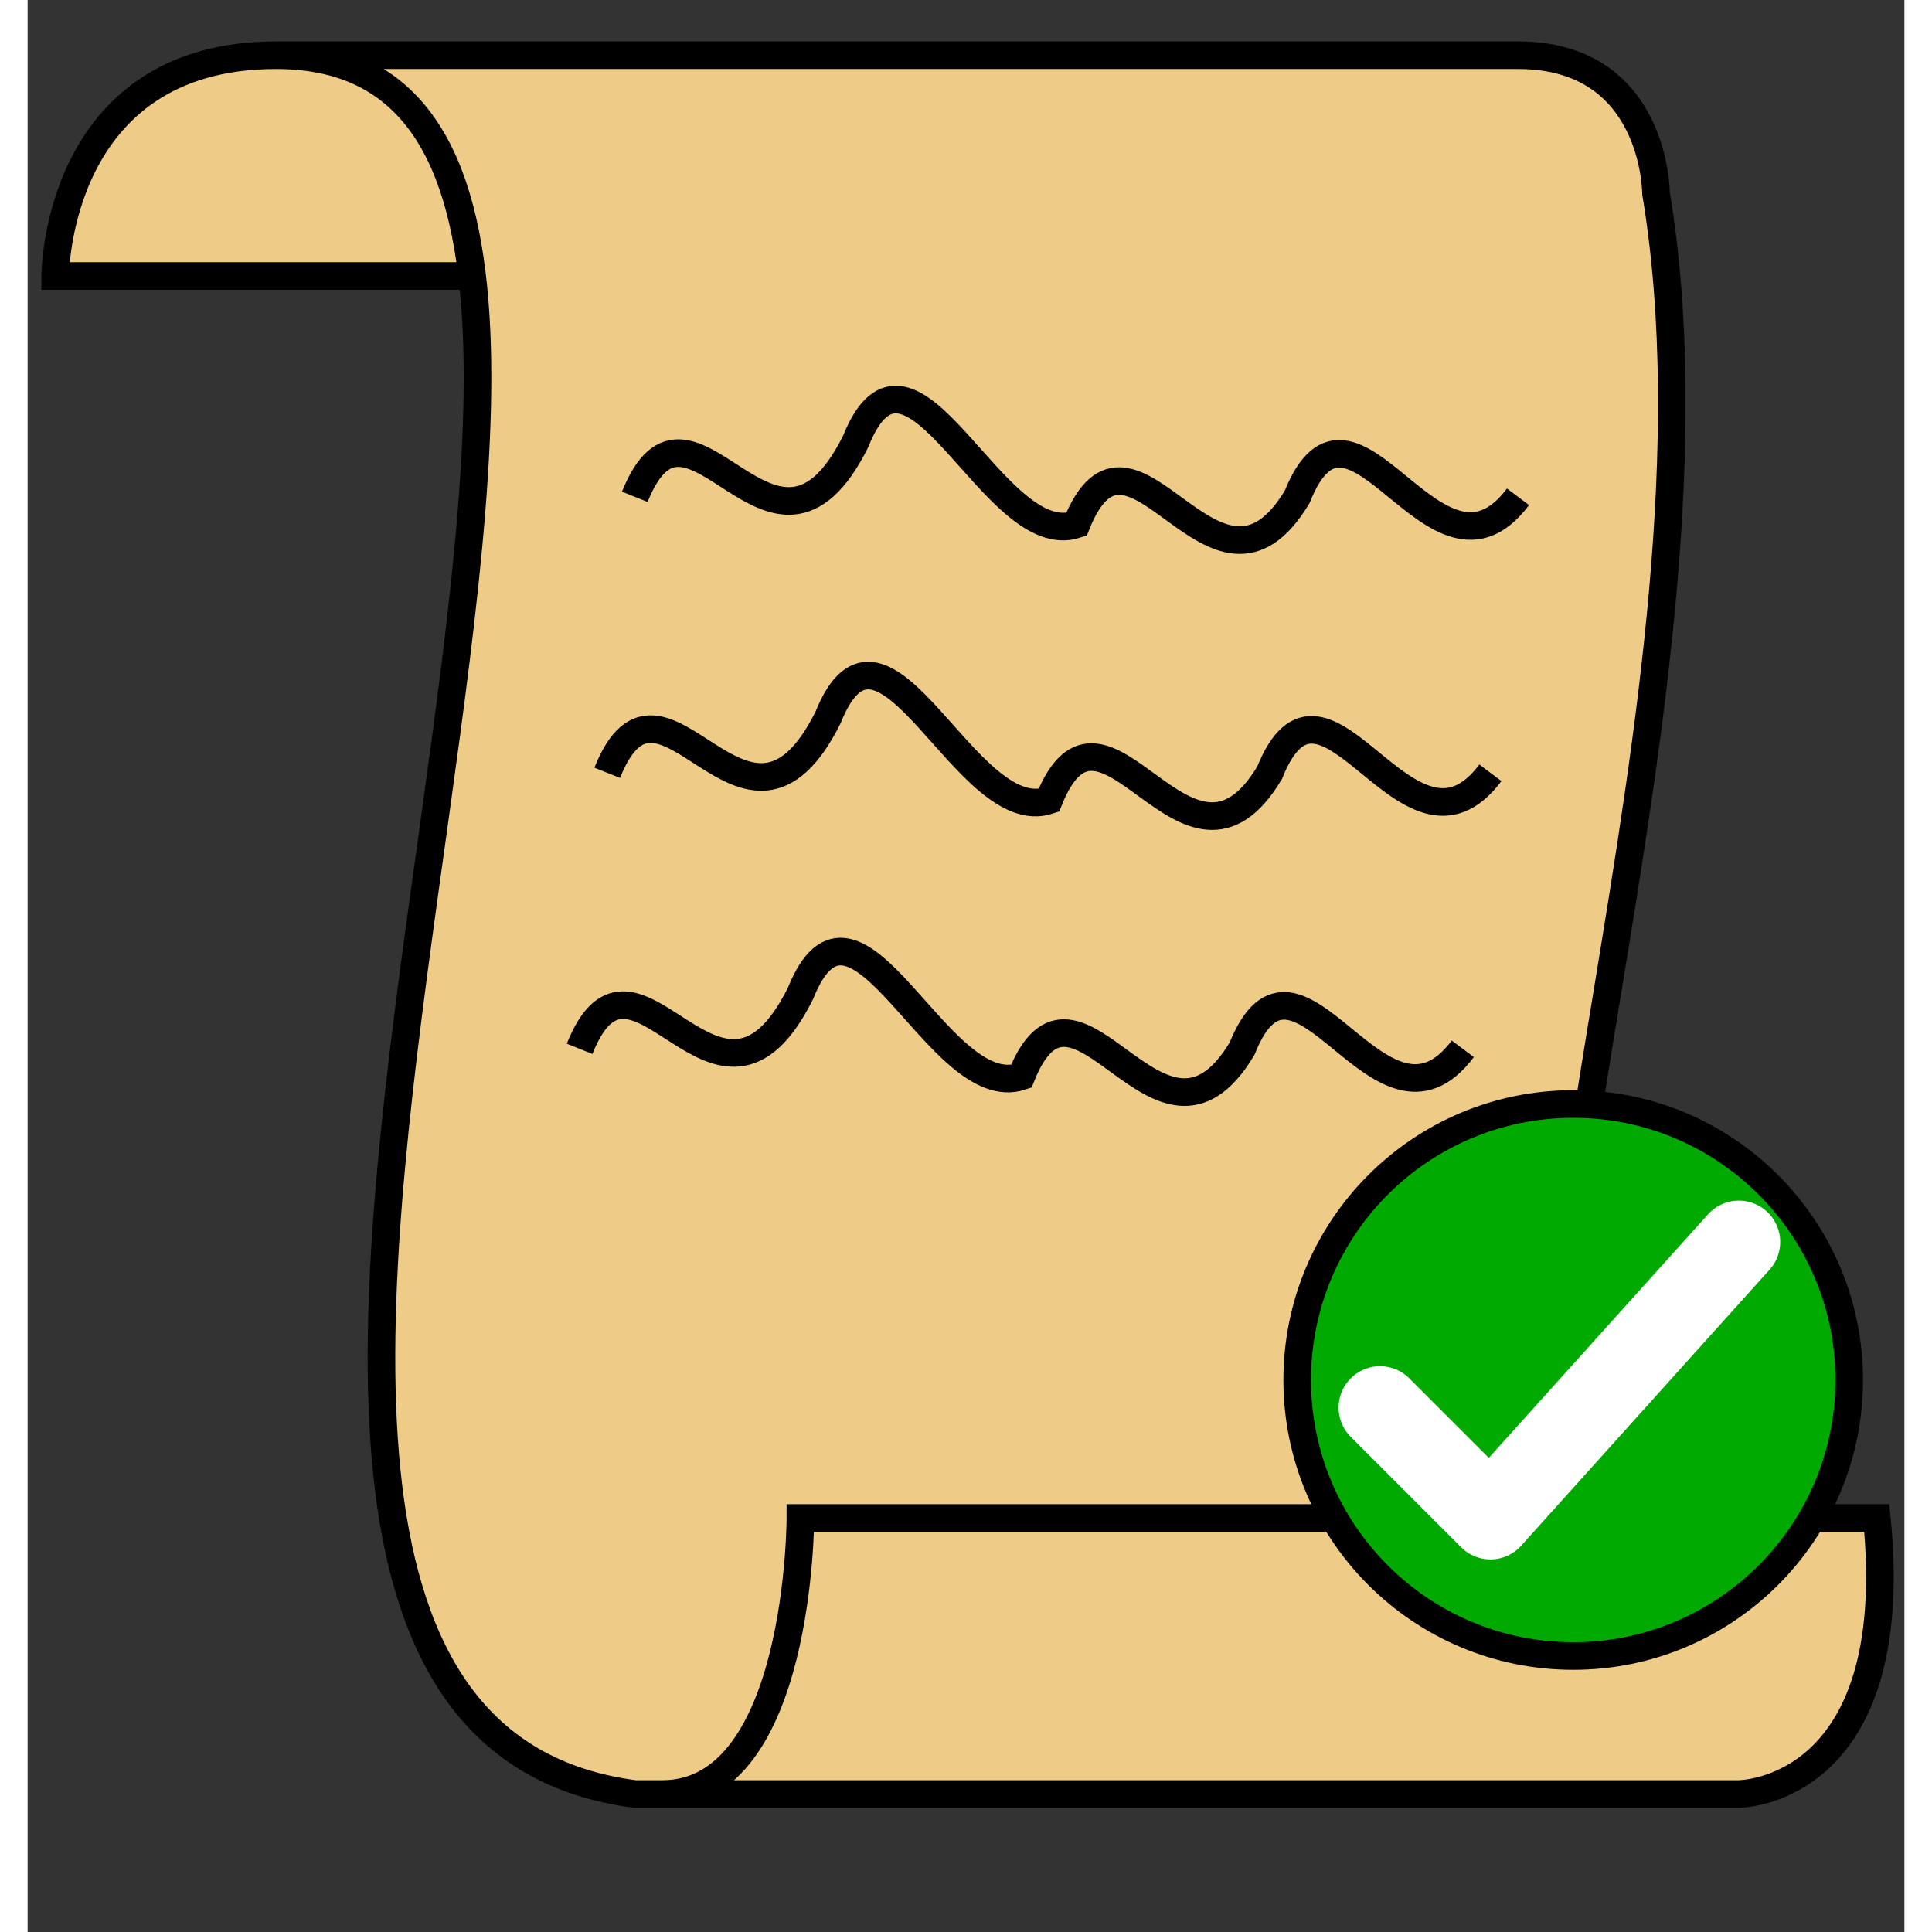 <svg xmlns="http://www.w3.org/2000/svg" width="200" height="200" viewBox="0 0 68 70">
        <rect x="0" y="0" width="68" height="70" fill="#333333" stroke="none"/>
        <rect fill="#ec8" x="8" y="2" width="20" height="8" />
        <path d="M16,10 h-15 s0,-8 8,-8 c20,0 -10,60 13,63 h40 s6,0 5,-10 h-10 c-5,-5 5,-30 2,-48 h0 s0,-5 -5,-5 h-45 M58,55 h-30 s0,10 -5,10" fill="#ec8" stroke="#000" />
        <path id="s" d="M22,18 c2,-5 5,4 8,-2 2,-5 5,4 8,3 2,-5 5,4 8,-1 2,-5 5,4 8,0" stroke="#000" fill="none" />
        <use href="#s" y="10" x="-1"  />
        <use href="#s" y="20" x="-2" />
        <circle fill="#0a0" cx="56" cy="50" r="10" stroke="#000" />
        <path d="M49,51 l4,4 l9,-10" stroke="#fff" fill="none" stroke-width="3" stroke-linejoin="round" stroke-linecap="round" />
</svg>
